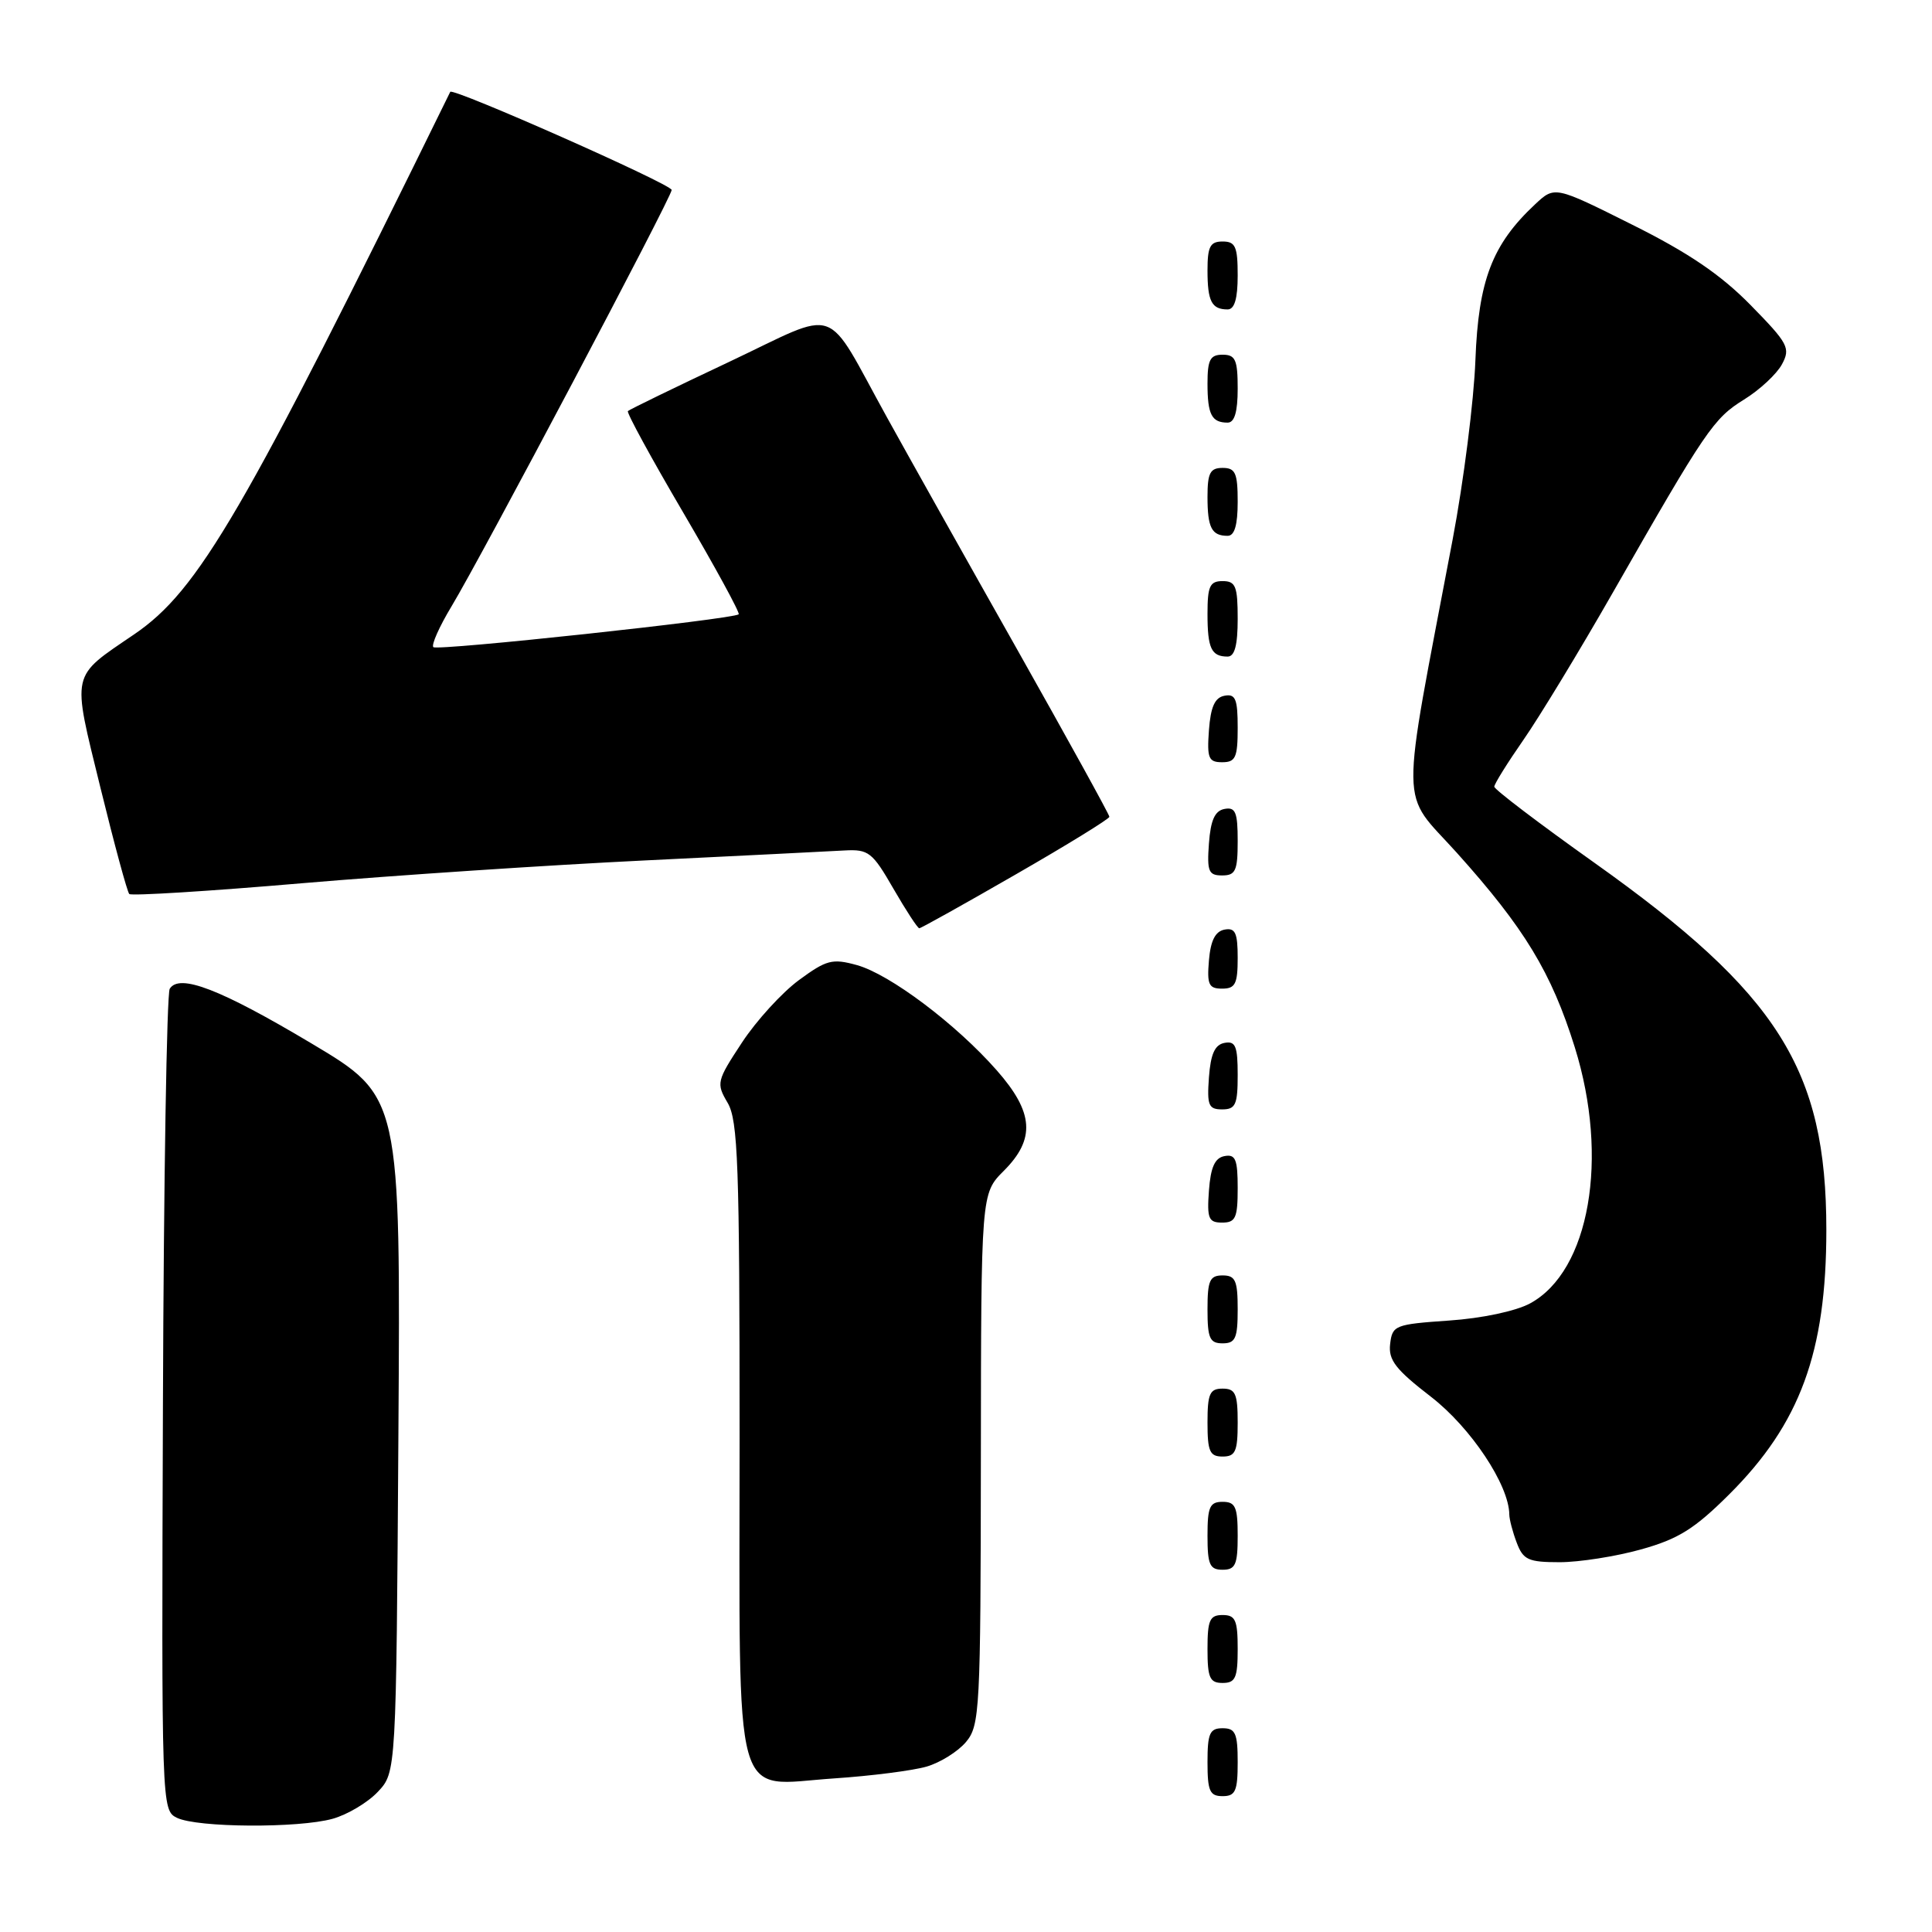 <?xml version="1.0" encoding="UTF-8" standalone="no"?>
<!DOCTYPE svg PUBLIC "-//W3C//DTD SVG 1.1//EN" "http://www.w3.org/Graphics/SVG/1.1/DTD/svg11.dtd" >
<svg xmlns="http://www.w3.org/2000/svg" xmlns:xlink="http://www.w3.org/1999/xlink" version="1.1" viewBox="0 0 256 256">
 <g >
 <path fill="currentColor"
d=" M 44.07 241.00 C 46.04 240.45 48.74 238.84 50.07 237.42 C 52.50 234.84 52.50 234.84 52.79 190.07 C 53.08 145.30 53.08 145.30 41.29 138.27 C 29.20 131.06 23.76 128.96 22.49 131.02 C 22.10 131.65 21.69 156.40 21.59 186.02 C 21.40 239.44 21.41 239.88 23.45 240.87 C 26.14 242.18 39.53 242.26 44.07 241.00 Z  M 164.00 233.50 C 164.00 229.67 163.70 229.00 162.00 229.00 C 160.30 229.00 160.00 229.67 160.00 233.50 C 160.00 237.33 160.30 238.00 162.00 238.00 C 163.70 238.00 164.00 237.33 164.00 233.50 Z  M 122.79 234.08 C 124.60 233.55 126.95 232.08 128.01 230.81 C 129.83 228.63 129.94 226.54 129.97 193.33 C 130.00 158.15 130.00 158.15 133.00 155.15 C 137.23 150.92 136.99 147.40 132.07 141.82 C 126.67 135.68 117.90 129.09 113.54 127.88 C 110.28 126.98 109.52 127.18 105.86 129.87 C 103.62 131.52 100.22 135.24 98.31 138.15 C 94.96 143.24 94.89 143.54 96.41 146.12 C 97.79 148.46 98.00 154.23 98.00 190.58 C 98.00 240.50 96.91 236.56 110.50 235.65 C 115.45 235.32 120.98 234.61 122.79 234.08 Z  M 164.00 218.50 C 164.00 214.67 163.70 214.00 162.00 214.00 C 160.30 214.00 160.00 214.67 160.00 218.50 C 160.00 222.33 160.30 223.00 162.00 223.00 C 163.70 223.00 164.00 222.33 164.00 218.50 Z  M 164.00 203.50 C 164.00 199.67 163.70 199.00 162.00 199.00 C 160.30 199.00 160.00 199.67 160.00 203.50 C 160.00 207.33 160.30 208.00 162.00 208.00 C 163.70 208.00 164.00 207.33 164.00 203.50 Z  M 217.43 205.31 C 222.39 203.93 224.53 202.59 229.13 198.01 C 238.52 188.65 242.00 179.19 242.00 162.97 C 242.00 141.71 235.64 131.65 211.25 114.31 C 203.96 109.13 198.00 104.60 198.00 104.24 C 198.00 103.88 199.74 101.09 201.86 98.04 C 203.98 94.99 209.32 86.20 213.72 78.50 C 226.06 56.90 227.06 55.44 231.10 52.94 C 233.17 51.66 235.43 49.56 236.12 48.27 C 237.28 46.12 236.95 45.51 231.94 40.40 C 227.99 36.38 223.70 33.47 216.25 29.76 C 206.01 24.64 206.01 24.64 203.41 27.07 C 197.72 32.39 195.90 37.15 195.50 47.70 C 195.30 53.09 193.94 63.80 192.48 71.50 C 185.48 108.47 185.42 104.54 193.02 112.98 C 202.01 122.99 205.57 128.85 208.67 138.78 C 213.25 153.45 210.63 168.44 202.74 172.71 C 200.86 173.73 196.34 174.69 192.00 174.98 C 184.83 175.48 184.49 175.61 184.20 178.09 C 183.95 180.21 184.93 181.47 189.61 185.08 C 194.89 189.16 199.96 196.77 199.99 200.68 C 200.00 201.34 200.44 203.02 200.98 204.43 C 201.83 206.69 202.52 207.00 206.66 207.00 C 209.25 207.00 214.10 206.24 217.43 205.31 Z  M 164.00 188.50 C 164.00 184.67 163.70 184.00 162.00 184.00 C 160.30 184.00 160.00 184.67 160.00 188.50 C 160.00 192.33 160.30 193.00 162.00 193.00 C 163.70 193.00 164.00 192.33 164.00 188.50 Z  M 164.00 173.50 C 164.00 169.67 163.70 169.00 162.00 169.00 C 160.30 169.00 160.00 169.67 160.00 173.50 C 160.00 177.33 160.30 178.00 162.00 178.00 C 163.70 178.00 164.00 177.33 164.00 173.50 Z  M 164.00 157.43 C 164.00 153.61 163.71 152.91 162.25 153.19 C 160.97 153.43 160.42 154.66 160.19 157.76 C 159.92 161.47 160.14 162.00 161.94 162.00 C 163.72 162.00 164.00 161.38 164.00 157.43 Z  M 164.00 142.43 C 164.00 138.61 163.71 137.91 162.25 138.19 C 160.97 138.43 160.42 139.66 160.19 142.76 C 159.92 146.47 160.14 147.00 161.94 147.00 C 163.72 147.00 164.00 146.38 164.00 142.43 Z  M 164.00 126.93 C 164.00 123.59 163.68 122.91 162.25 123.18 C 161.03 123.42 160.41 124.64 160.19 127.26 C 159.92 130.47 160.17 131.00 161.94 131.00 C 163.68 131.00 164.00 130.37 164.00 126.93 Z  M 134.60 115.86 C 141.42 111.94 147.00 108.50 147.00 108.23 C 147.00 107.95 141.51 98.00 134.81 86.11 C 128.10 74.23 120.34 60.39 117.56 55.36 C 109.07 40.01 111.57 40.89 96.53 47.99 C 89.40 51.35 83.40 54.27 83.20 54.47 C 83.00 54.66 86.31 60.73 90.55 67.95 C 94.78 75.17 98.08 81.22 97.88 81.40 C 97.10 82.05 57.93 86.27 57.42 85.75 C 57.13 85.46 58.21 83.03 59.82 80.36 C 63.79 73.79 89.00 26.11 89.00 25.17 C 89.00 24.42 59.96 11.56 59.66 12.17 C 32.22 68.10 26.32 78.23 17.80 84.04 C 9.29 89.84 9.51 88.86 13.30 104.34 C 15.14 111.84 16.86 118.19 17.13 118.46 C 17.39 118.73 27.71 118.09 40.06 117.03 C 52.40 115.98 72.85 114.62 85.50 114.01 C 98.15 113.39 110.04 112.80 111.93 112.69 C 115.09 112.52 115.60 112.92 118.38 117.75 C 120.05 120.64 121.59 123.00 121.81 123.00 C 122.03 123.00 127.78 119.79 134.60 115.86 Z  M 164.00 111.43 C 164.00 107.61 163.71 106.91 162.25 107.19 C 160.97 107.43 160.42 108.66 160.19 111.76 C 159.92 115.47 160.14 116.00 161.94 116.00 C 163.72 116.00 164.00 115.38 164.00 111.43 Z  M 164.00 96.43 C 164.00 92.61 163.71 91.91 162.25 92.19 C 160.97 92.43 160.42 93.66 160.19 96.76 C 159.92 100.47 160.14 101.00 161.94 101.00 C 163.72 101.00 164.00 100.38 164.00 96.43 Z  M 164.00 82.00 C 164.00 77.67 163.73 77.00 162.00 77.00 C 160.31 77.00 160.00 77.67 160.00 81.33 C 160.00 85.92 160.51 87.00 162.67 87.00 C 163.60 87.00 164.00 85.50 164.00 82.00 Z  M 164.00 66.50 C 164.00 62.67 163.70 62.00 162.00 62.00 C 160.35 62.00 160.00 62.67 160.00 65.83 C 160.00 69.93 160.55 71.00 162.67 71.00 C 163.58 71.00 164.00 69.58 164.00 66.50 Z  M 164.00 51.50 C 164.00 47.67 163.70 47.00 162.00 47.00 C 160.35 47.00 160.00 47.67 160.00 50.83 C 160.00 54.93 160.55 56.00 162.67 56.00 C 163.58 56.00 164.00 54.58 164.00 51.50 Z  M 164.00 36.50 C 164.00 32.67 163.70 32.00 162.00 32.00 C 160.35 32.00 160.00 32.67 160.00 35.83 C 160.00 39.93 160.55 41.00 162.67 41.00 C 163.58 41.00 164.00 39.58 164.00 36.50 Z "/>
</g>
</svg>